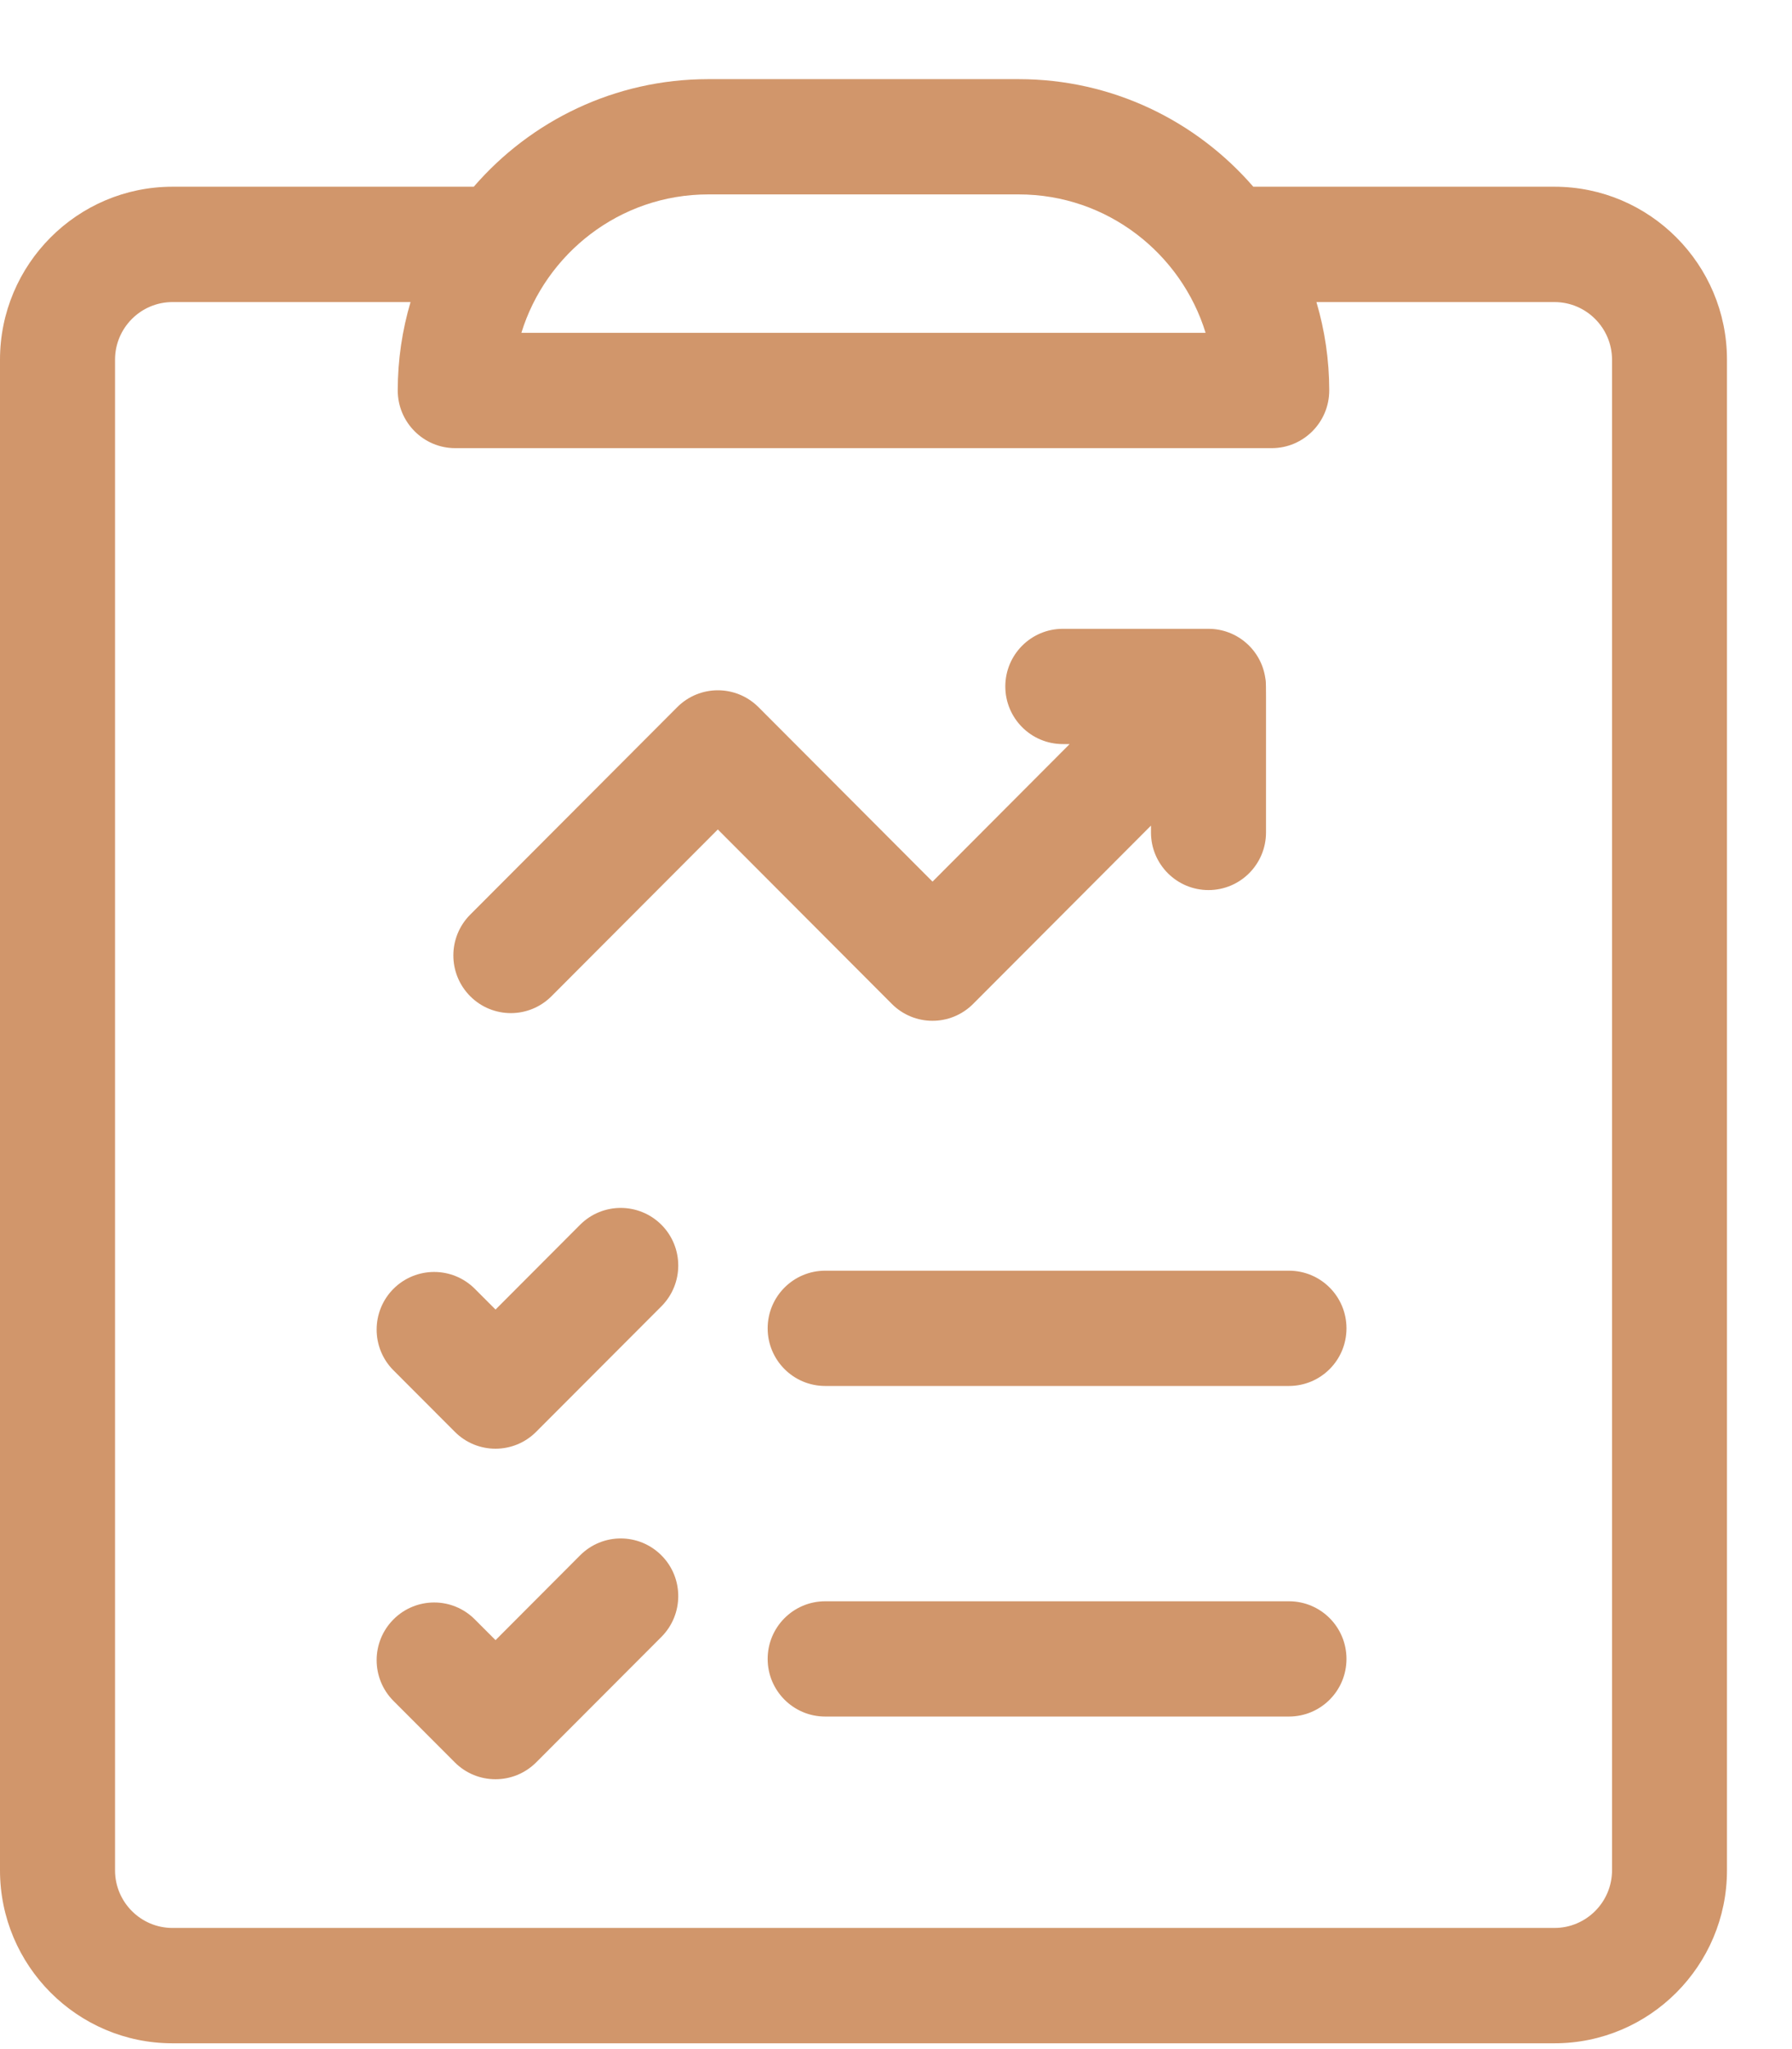 <svg width="21" height="24" viewBox="0 0 21 24" fill="none" xmlns="http://www.w3.org/2000/svg">
<path d="M18.217 2.187H14.687C14.019 1.416 13.035 0.927 11.938 0.927H8.3C7.203 0.927 6.219 1.416 5.552 2.187H2.021C0.907 2.187 0 3.096 0 4.213V21.906C0 23.023 0.907 23.932 2.021 23.932H18.217C19.331 23.932 20.238 23.023 20.238 21.906V4.213C20.238 3.096 19.331 2.187 18.217 2.187ZM8.3 2.277H11.938C12.98 2.277 13.844 2.974 14.128 3.898H6.11C6.394 2.976 7.257 2.277 8.3 2.277ZM18.891 21.906C18.891 22.278 18.588 22.581 18.217 22.581H2.021C1.65 22.581 1.348 22.278 1.348 21.906V4.213C1.348 3.841 1.65 3.538 2.021 3.538H4.811C4.714 3.866 4.661 4.214 4.661 4.573C4.661 4.946 4.963 5.249 5.335 5.249H14.903C15.275 5.249 15.577 4.946 15.577 4.573C15.577 4.214 15.524 3.866 15.427 3.538H18.217C18.588 3.538 18.891 3.841 18.891 4.213V21.906Z" fill="#D1966B"/>
<path d="M6.798 14.345L5.807 15.338L5.564 15.095C5.301 14.832 4.875 14.832 4.611 15.095C4.348 15.359 4.348 15.787 4.611 16.05L5.33 16.77C5.593 17.034 6.02 17.034 6.283 16.77L7.751 15.3C8.014 15.036 8.014 14.609 7.751 14.345C7.487 14.082 7.061 14.082 6.798 14.345Z" fill="#D1966B"/>
<path d="M15.105 14.883H9.67C9.298 14.883 8.996 15.185 8.996 15.558C8.996 15.931 9.298 16.233 9.67 16.233H15.105C15.478 16.233 15.779 15.931 15.779 15.558C15.779 15.185 15.478 14.883 15.105 14.883Z" fill="#D1966B"/>
<path d="M6.798 18.217L5.807 19.21L5.564 18.967C5.301 18.703 4.875 18.703 4.611 18.967C4.348 19.231 4.348 19.658 4.611 19.922L5.33 20.642C5.593 20.905 6.02 20.905 6.283 20.642L7.751 19.172C8.014 18.908 8.014 18.48 7.751 18.217C7.487 17.953 7.061 17.953 6.798 18.217Z" fill="#D1966B"/>
<path d="M15.105 18.755H9.67C9.298 18.755 8.996 19.057 8.996 19.43C8.996 19.803 9.298 20.105 9.67 20.105H15.105C15.478 20.105 15.779 19.803 15.779 19.43C15.779 19.057 15.478 18.755 15.105 18.755Z" fill="#D1966B"/>
<path d="M11.404 11.758L13.488 9.67V9.75C13.488 10.123 13.79 10.425 14.162 10.425C14.534 10.425 14.836 10.123 14.836 9.75C14.836 7.841 14.839 8.018 14.828 7.943C14.781 7.613 14.498 7.365 14.162 7.365H12.455C12.083 7.365 11.781 7.667 11.781 8.04C11.781 8.413 12.083 8.715 12.455 8.715H12.535L10.928 10.326L8.889 8.283C8.625 8.019 8.199 8.019 7.936 8.283L5.51 10.713C5.247 10.977 5.247 11.404 5.51 11.668C5.773 11.932 6.2 11.932 6.463 11.668L8.412 9.715L10.451 11.758C10.714 12.022 11.141 12.022 11.404 11.758Z" fill="#D1966B"/>
</svg>
